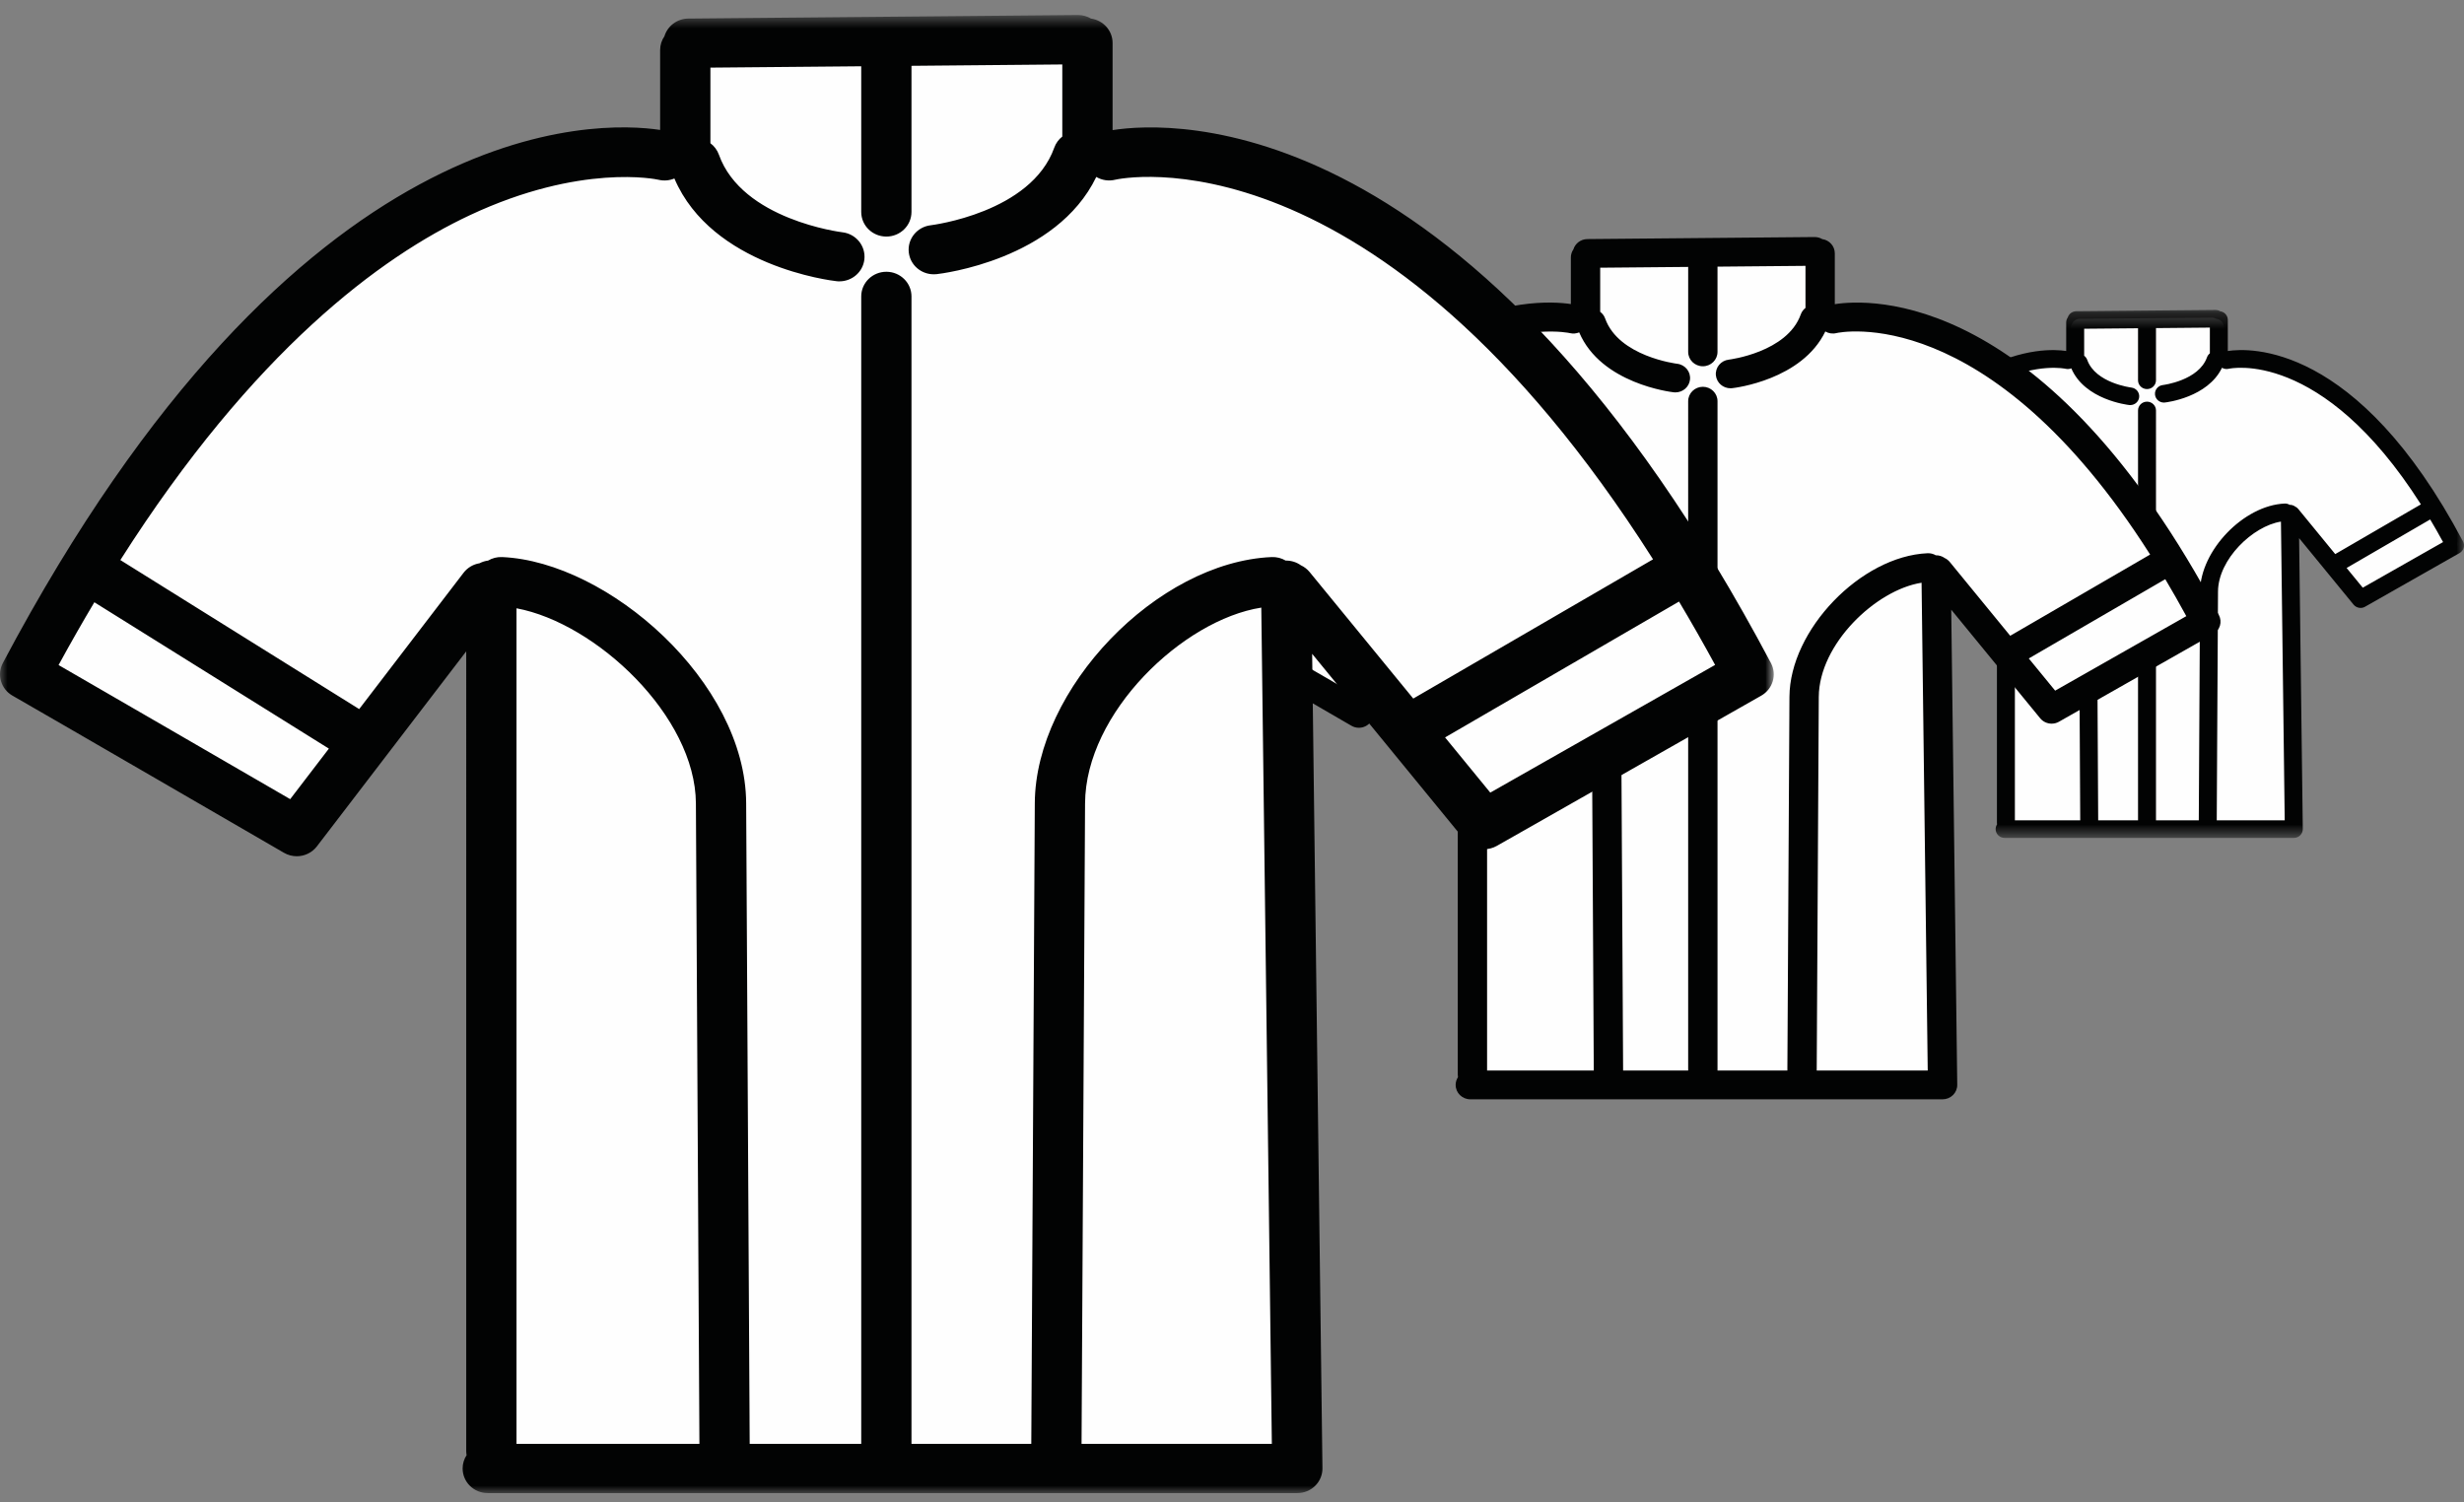 <svg xmlns="http://www.w3.org/2000/svg" xmlns:xlink="http://www.w3.org/1999/xlink" width="164" height="100" viewBox="0 0 164 100">
    <rect x="0" y="0" width="164" height="100" fill="#808080" stroke="none"/>
    <defs>
        <path id="s9pwgzxrqa" d="M0.829 0.249L43 0.249 43 35.392 0.829 35.392z"/>
        <path id="spp9pu5a8c" d="M0 0.618L118.058 0.618 118.058 99 0 99z"/>
    </defs>
    <g fill="none" fill-rule="evenodd" stroke-dasharray="4 4 4">
        <path fill="#FEFEFE" d="M137.892 21.599c.068-.216.283-.375.539-.378l8.794-.076h.005c.107 0 .209.029.294.076.276.038.488.258.488.523v1.864c1.315-.197 8.794.401 15.489 12.36.14.25.044.556-.218.698l-5.972 3.214c-.09.047-.187.07-.284.07-.167 0-.332-.07-.443-.198l-4.065-5.908.23 20.49c.003.142-.055.277-.162.377-.106.102-.252.157-.404.157h-18.281c-.314 0-.568-.235-.568-.528 0-.104.033-.202.09-.284-.006-.03-.01-.06-.01-.091V33.79l-3.685 6.083c-.111.136-.281.21-.454.21-.1 0-.2-.025-.29-.074-.055-.03-5.537-3.041-6.13-3.36-.261-.142-.358-.448-.218-.698 6.657-11.89 13.785-12.545 15.157-12.348v-1.71c0-.11.036-.211.098-.295"/>
        <g transform="translate(121 20.381)">
            <mask id="n5jpze7g3b" fill="#fff">
                <use xlink:href="#s9pwgzxrqa"/>
            </mask>
            <path fill="#020303" d="M16.626.753c.072-.241.299-.417.568-.42l9.258-.084h.006c.113 0 .219.03.31.085.29.04.512.285.512.58v2.07c1.385-.216 8.604-.622 15.653 12.672.147.278.046.619-.231.777l-6.287 3.57c-.094.055-.196.08-.3.08-.176 0-.348-.077-.466-.22l-3.624-4.425.245 19.362c.002.157-.06.308-.172.418-.113.113-.266.174-.426.174H12.425c-.33 0-.598-.261-.598-.585 0-.117.035-.225.095-.316-.006-.034-.01-.068-.01-.103v-19.01l-3.55 4.638c-.117.152-.296.234-.478.234-.105 0-.21-.027-.304-.082-.058-.033-5.83-3.381-6.454-3.735-.275-.158-.377-.5-.23-.777C7.904 2.44 15.079 2.762 16.523 2.982V1.08c0-.121.039-.235.103-.328zm-3.518 13.602V34.22h4.349l-.084-15.228c-.01-2.075-2.373-4.285-4.265-4.638zM26.085 3.138V1.424l-3.586.033V4.93c0 .324-.268.586-.598.586-.33 0-.597-.262-.597-.586V1.468l-3.585.032v1.797c.09.068.162.16.202.273.552 1.55 2.91 1.84 2.934 1.845.327.036.562.327.524.649-.036.298-.294.517-.593.517-.022 0-.046 0-.068-.003-.124-.013-2.964-.356-3.856-2.442-.115.048-.246.06-.378.03-.041-.01-1.841-.397-4.483.842-2.113.989-5.14 3.214-8.312 8.2l5.659 3.53.019.014 2.483-3.242c.096-.125.234-.202.38-.226.062-.032.13-.054.203-.063.097-.058.213-.09.336-.084 2.52.112 5.785 2.969 5.799 5.85.004.665.073 13.025.084 15.234h2.652V6.939c0-.323.267-.585.597-.585.33 0 .598.262.598.585V34.22h2.849l.084-15.233c.013-2.723 2.906-5.731 5.628-5.851.123-.006.238.026.336.084h.003c.134-.002.258.04.359.112.079.036.15.09.209.162l2.462 3.006 5.702-3.31C33.518 2.788 27.413 4.149 27.347 4.164c-.16.04-.323.012-.454-.065-.952 1.97-3.675 2.299-3.796 2.31-.024.005-.046.005-.07.005-.298 0-.557-.22-.592-.52-.038-.321.197-.61.525-.647.023-.003 2.382-.295 2.934-1.845.038-.107.106-.197.19-.264zm4.73 11.2c-1.865.293-4.177 2.503-4.188 4.655l-.084 15.228h4.524l-.251-19.883zM3.072 14.21c-.282.476-.566.973-.85 1.493 1.26.727 4.33 2.507 5.507 3.189l.919-1.202-5.576-3.48zm37.677-.016l-5.562 3.23 1.075 1.312 5.345-3.036c-.286-.525-.572-1.027-.858-1.506z" mask="url(#n5jpze7g3b)"/>
        </g>
        <path fill="#FEFEFE" d="M105.155 17.358c.112-.353.463-.613.881-.617l14.361-.123h.01c.175 0 .34.046.48.124.45.06.795.419.795.852v3.044c2.148-.32 14.363.657 25.297 20.187.23.408.072.909-.357 1.14l-9.752 5.248c-.146.079-.306.116-.464.116-.273 0-.542-.114-.724-.323l-6.639-9.65.38 33.464c.003.232-.094.453-.268.615-.175.165-.412.256-.66.256H98.64c-.512 0-.927-.383-.927-.86 0-.171.053-.331.146-.465-.009-.05-.014-.1-.014-.15V37.27l-6.02 9.933c-.18.223-.459.344-.742.344-.16 0-.323-.04-.472-.121-.09-.048-9.043-4.966-10.01-5.488-.428-.231-.586-.732-.357-1.141 10.871-19.416 22.514-20.487 24.753-20.165V17.84c0-.178.058-.344.16-.482"/>
        <path fill="#020303" d="M104.723 16.599c.118-.393.487-.681.927-.686l15.12-.136h.01c.184 0 .357.05.505.137.473.066.837.466.837.948v3.383c2.262-.355 14.05-1.018 25.563 20.692.24.454.075 1.012-.377 1.269l-10.267 5.833c-.153.087-.321.128-.488.128-.288 0-.571-.125-.762-.358l-5.92-7.228.4 31.621c.004.257-.098.503-.281.684-.184.183-.434.284-.695.284H97.862c-.538 0-.976-.426-.976-.957 0-.19.057-.367.154-.516-.01-.054-.014-.11-.014-.167V40.485l-5.8 7.573c-.19.249-.482.383-.78.383-.17 0-.342-.044-.497-.134-.095-.055-9.521-5.521-10.54-6.101-.451-.257-.617-.815-.375-1.269 11.445-21.584 23.163-21.056 25.52-20.698v-3.104c0-.199.063-.383.169-.536zm-5.745 22.213v32.444h7.102l-.137-24.868c-.017-3.39-3.876-6.999-6.965-7.576zm21.193-18.317v-2.8l-5.856.053v5.674c0 .53-.438.957-.976.957-.54 0-.976-.427-.976-.957v-5.656l-5.856.053v2.936c.148.11.265.261.33.445.902 2.531 4.752 3.006 4.79 3.012.535.06.919.535.857 1.06-.058.487-.48.845-.967.845-.037 0-.074 0-.112-.005-.203-.022-4.841-.581-6.296-3.989-.19.079-.403.101-.617.05-.068-.017-3.008-.648-7.323 1.375-3.451 1.615-8.392 5.249-13.573 13.391l9.24 5.767.033.021 4.053-5.294c.157-.204.382-.33.62-.369.102-.053.214-.089.332-.104.16-.094.349-.145.549-.136 4.116.183 9.448 4.849 9.472 9.556l.137 24.876h4.33V26.702c0-.527.438-.957.977-.957.538 0 .976.43.976.957v44.554h4.65c.022-3.607.132-23.791.138-24.876.022-4.448 4.747-9.36 9.19-9.556.202-.009.39.042.55.136h.007c.218-.002.42.066.585.183.129.06.246.149.342.266l4.02 4.909 9.312-5.407c-10.8-16.988-20.77-14.767-20.878-14.741-.262.066-.527.02-.741-.107-1.554 3.218-6.002 3.754-6.201 3.775-.037.006-.074.006-.111.006-.49 0-.912-.358-.97-.848-.06-.524.324-.998.859-1.058.038-.005 3.889-.481 4.79-3.012.063-.176.175-.323.314-.431zm7.727 18.291c-3.05.478-6.825 4.087-6.843 7.602l-.137 24.868h7.389l-.41-32.47zm-45.312-.207c-.462.775-.925 1.587-1.388 2.438 2.058 1.186 7.072 4.095 8.993 5.207l1.502-1.962-9.107-5.683zm61.532-.028l-9.085 5.276 1.755 2.143c1.844-1.047 6.706-3.808 8.73-4.959-.467-.858-.935-1.677-1.4-2.46z"/>
        <path fill="#FEFEFE" d="M44.968 3.71c.192-.605.793-1.05 1.51-1.057l24.618-.21h.015c.3 0 .583.077.823.212.77.101 1.364.718 1.364 1.46v5.218c3.682-.548 24.619 1.125 43.363 34.603.392.7.12 1.56-.613 1.956l-16.716 8.994c-.25.135-.524.2-.796.2-.468 0-.93-.195-1.24-.554l-11.381-16.54.65 57.362c.005.396-.16.775-.458 1.054-.3.282-.706.438-1.131.438H33.798c-.878 0-1.59-.657-1.59-1.475 0-.293.093-.566.252-.796-.016-.084-.024-.17-.024-.258V37.842L22.115 54.87c-.31.383-.786.59-1.271.59-.276 0-.556-.067-.81-.207-.153-.084-15.501-8.514-17.158-9.407-.734-.396-1.005-1.256-.613-1.956C20.899 10.606 40.856 8.771 44.695 9.323V4.537c0-.306.1-.59.273-.827"/>
        <g transform="translate(0 .382)">
            <mask id="rm8cfjuzdd" fill="#fff">
                <use xlink:href="#spp9pu5a8c"/>
            </mask>
            <path fill="#020303" d="M44.225 2.028c.202-.673.836-1.168 1.59-1.175L71.733.618h.015c.318 0 .615.087.868.237.81.113 1.436.798 1.436 1.624v5.8c3.876-.609 24.084-1.746 43.818 35.47.412.778.127 1.733-.646 2.174l-17.6 9.999c-.262.149-.55.22-.837.22-.494 0-.978-.216-1.305-.614l-10.147-12.39.685 54.203c.005.441-.168.862-.483 1.172-.314.314-.743.487-1.19.487H32.465c-.924 0-1.673-.731-1.673-1.64 0-.326.097-.629.264-.884-.017-.094-.025-.189-.025-.287V42.973l-9.94 12.981c-.327.427-.83.656-1.34.656-.291 0-.585-.075-.85-.229-.163-.094-16.322-9.465-18.067-10.458-.773-.441-1.057-1.396-.645-2.174 19.62-37 39.707-36.096 43.748-35.482v-5.32c0-.34.106-.657.288-.919zm-9.848 38.078V95.72h12.175c-.034-6.234-.225-40.766-.234-42.629-.03-5.811-6.646-11.998-11.941-12.985zm36.328-31.4V3.908l-10.038.091v9.725c0 .909-.75 1.64-1.672 1.64-.924 0-1.673-.731-1.673-1.64V4.029l-10.038.09v5.033c.253.188.453.448.566.763 1.545 4.338 8.146 5.154 8.212 5.163.917.103 1.574.918 1.468 1.818-.1.834-.822 1.448-1.66 1.448-.062 0-.126 0-.191-.01-.346-.036-8.298-.995-10.793-6.836-.322.135-.69.173-1.057.085-.115-.029-5.156-1.111-12.551 2.356C25.362 16.71 16.89 22.938 8.01 36.895l15.84 9.885.056.036 6.948-9.074c.269-.35.654-.566 1.064-.633.173-.091.365-.152.568-.178.273-.162.597-.25.94-.234 7.056.314 16.196 8.312 16.237 16.38l.235 42.643h7.424V19.346c0-.904.749-1.639 1.673-1.639.923 0 1.672.735 1.672 1.639V95.72h7.974c.034-6.184.225-40.783.234-42.643.039-7.623 8.138-16.043 15.756-16.38.344-.016.668.072.942.234h.01c.373-.004.72.113 1.002.313.222.103.423.256.586.455l6.893 8.416 15.96-9.268C91.513 7.725 74.424 11.534 74.239 11.578c-.451.113-.904.034-1.272-.183-2.663 5.516-10.288 6.435-10.628 6.471-.064.009-.128.009-.191.009-.84 0-1.563-.614-1.66-1.452-.105-.9.552-1.71 1.468-1.813.067-.01 6.669-.825 8.214-5.164.108-.303.298-.555.536-.74zM83.95 40.061c-5.226.818-11.7 7.006-11.73 13.03l-.234 42.629h12.666l-.702-55.659zM6.28 39.705c-.792 1.33-1.586 2.721-2.381 4.179 3.528 2.034 12.124 7.019 15.416 8.926l2.575-3.363-15.61-9.742zm105.474-.047l-15.572 9.043 3.009 3.674c3.16-1.795 11.495-6.527 14.965-8.5-.801-1.471-1.603-2.875-2.402-4.217z" mask="url(#rm8cfjuzdd)"/>
        </g>
    </g>
</svg>
